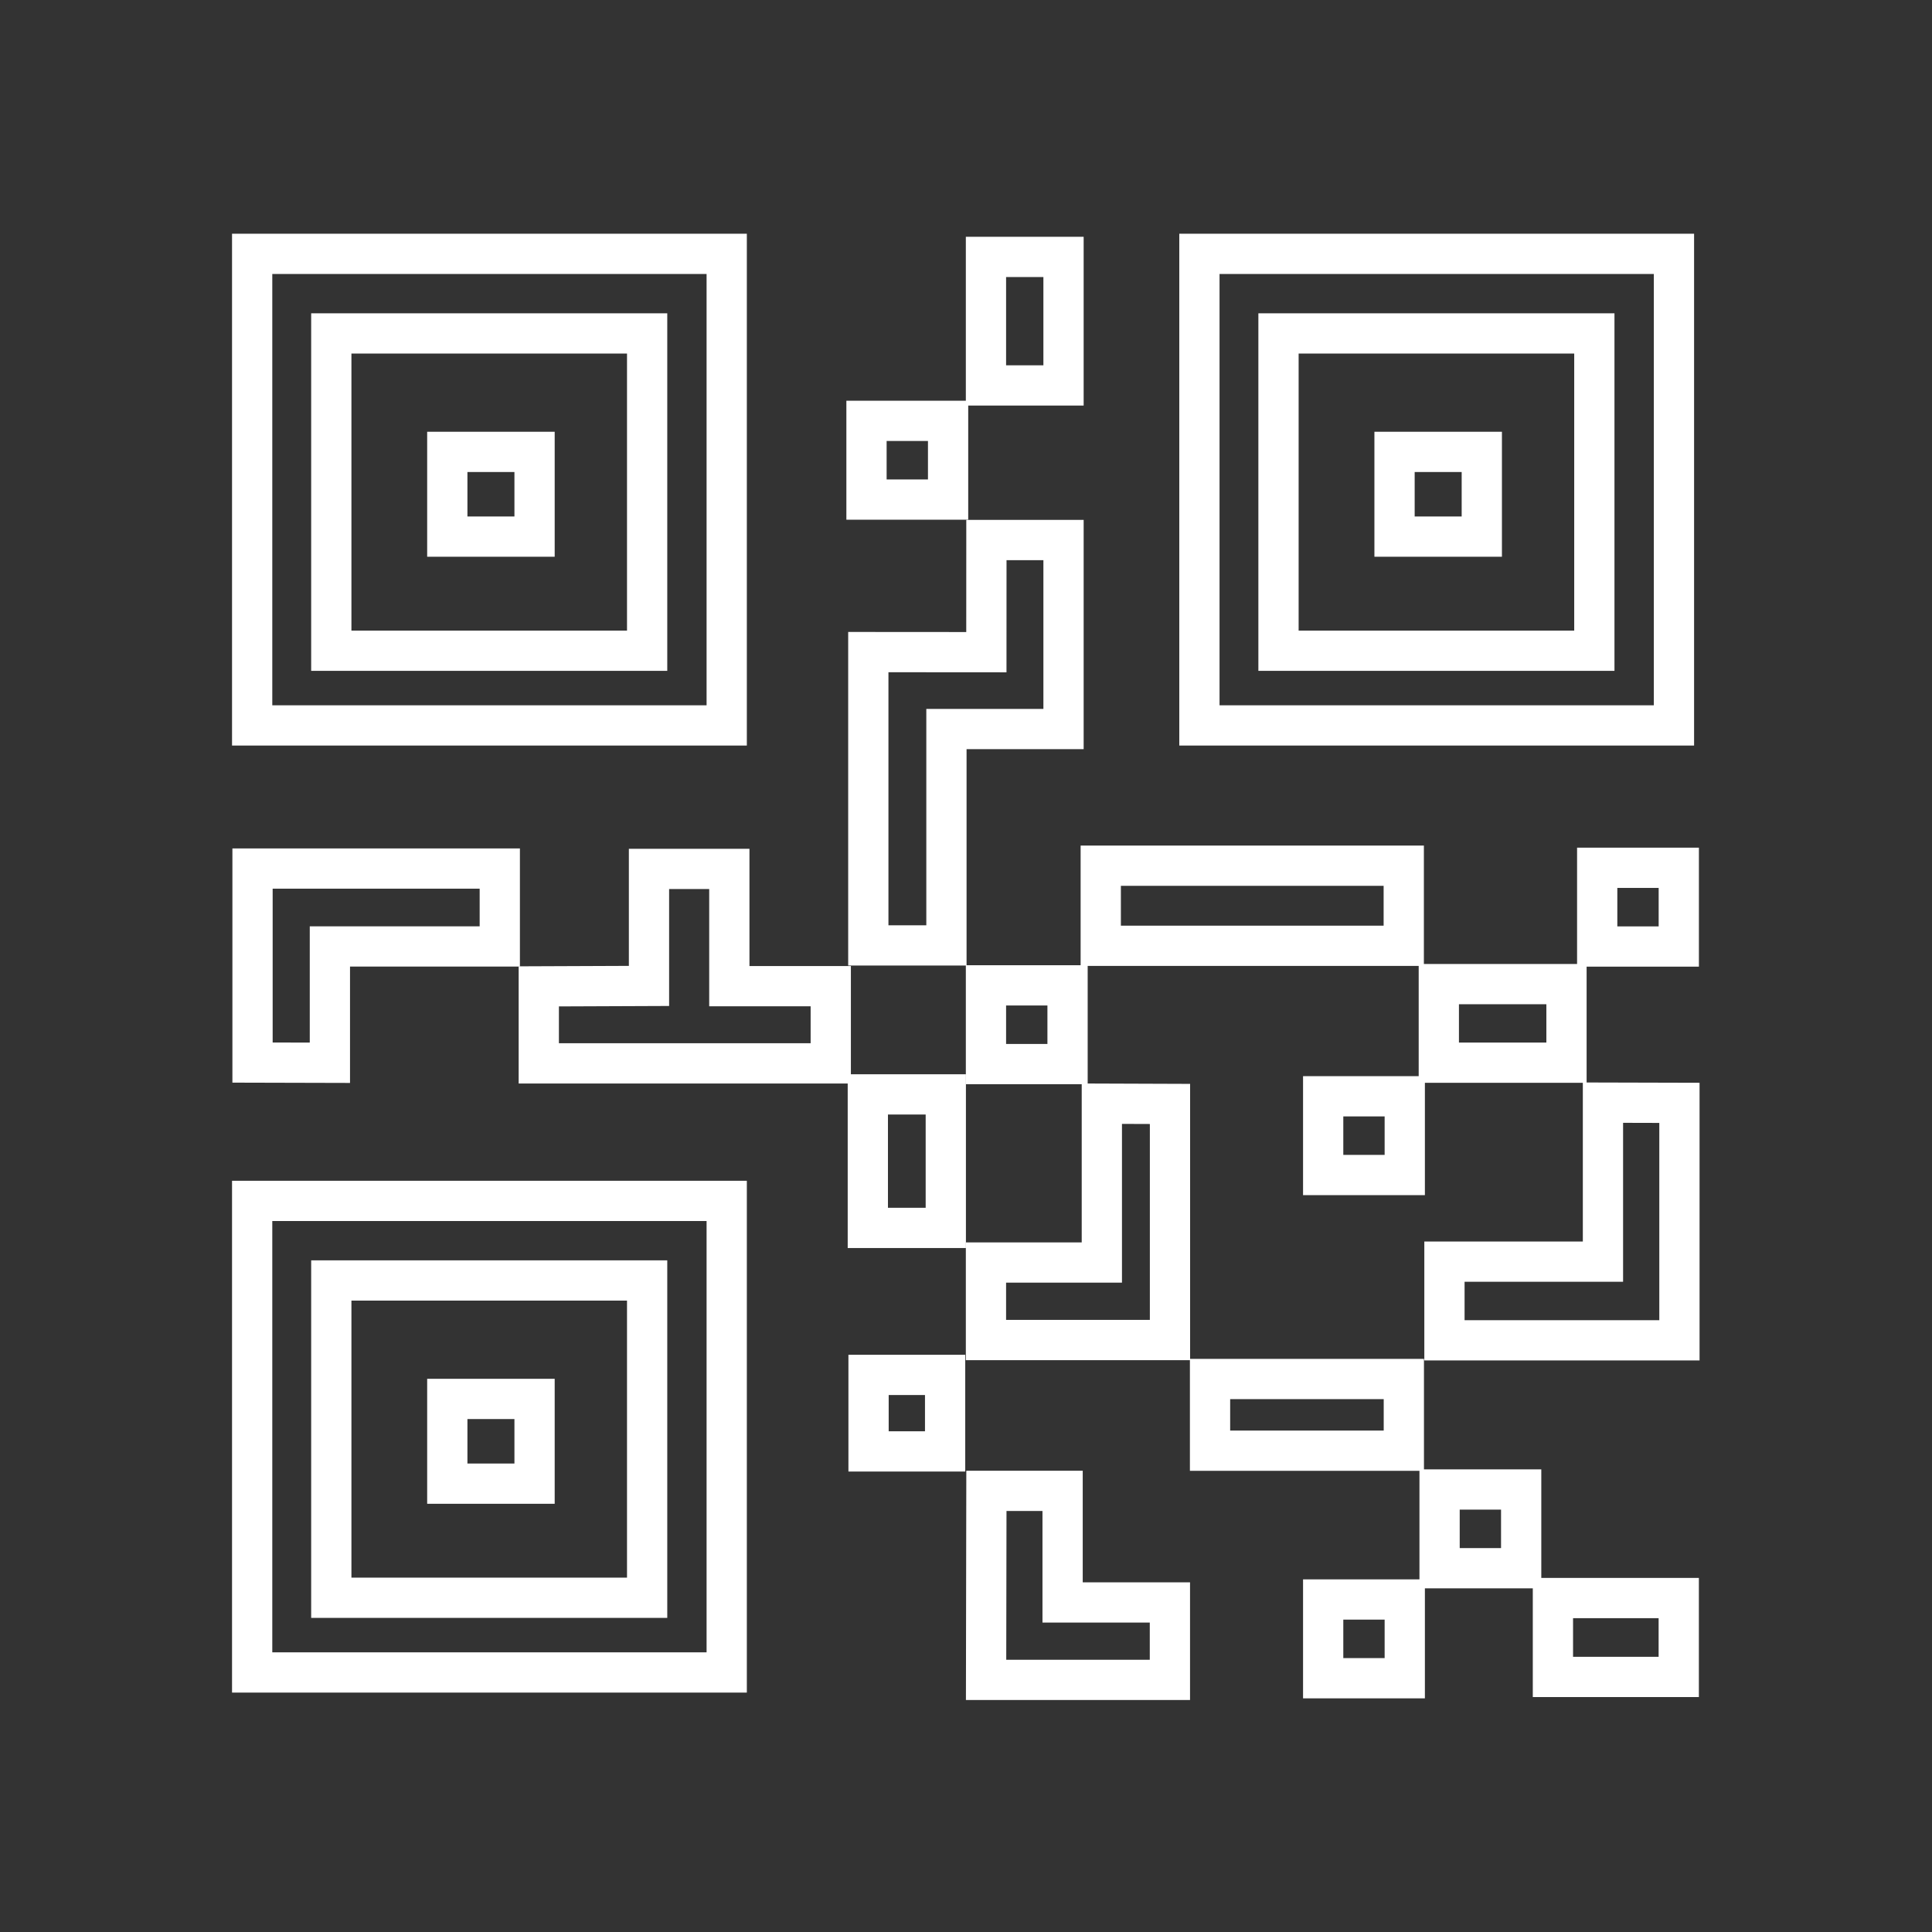 <?xml version="1.0" encoding="UTF-8" standalone="no"?>
<svg
   xmlns:dc="http://purl.org/dc/elements/1.1/"
   xmlns:cc="http://creativecommons.org/ns#"
   xmlns:rdf="http://www.w3.org/1999/02/22-rdf-syntax-ns#"
   xmlns:svg="http://www.w3.org/2000/svg"
   xmlns="http://www.w3.org/2000/svg"
   xmlns:sodipodi="http://sodipodi.sourceforge.net/DTD/sodipodi-0.dtd"
   xmlns:inkscape="http://www.inkscape.org/namespaces/inkscape"
   viewBox="0 0 48 48"
   version="1.1"
   id="svg8"
   sodipodi:docname="template.svg"
   inkscape:version="1.0.1 (3bc2e813f5, 2020-09-07)">
  <rect x="0" y="0" width="48" height="48" fill="#333333" stroke="none"/>
  <sodipodi:namedview
     pagecolor="#595959"
     bordercolor="#666666"
     borderopacity="1"
     objecttolerance="10"
     gridtolerance="10"
     guidetolerance="10"
     inkscape:pageopacity="0"
     inkscape:pageshadow="2"
     inkscape:window-width="3840"
     inkscape:window-height="2098"
     id="namedview10"
     showgrid="false"
     showguides="true"
     inkscape:guide-bbox="true"
     inkscape:zoom="1.6491"
     inkscape:cx="24"
     inkscape:cy="24"
     inkscape:window-x="0"
     inkscape:window-y="25"
     inkscape:window-maximized="1"
     inkscape:current-layer="svg8"
     inkscape:document-rotation="0" />
  <defs
     id="defs4">
    <style
       id="style2">.a{fill:none;stroke:#fff;stroke-linecap:round;stroke-linejoin:round;}</style>
  </defs>
  <rect
     style="fill:none;fill-opacity:1;stroke:#ffffff;stroke-width:1;stroke-linecap:butt;stroke-linejoin:miter;stroke-miterlimit:4;stroke-dasharray:none;stroke-opacity:1"
     id="rect3159"
     width="2.168"
     height="2.105"
     x="11.113"
     y="11.227" />
  <rect
     style="fill:none;fill-opacity:1;stroke:#ffffff;stroke-width:1;stroke-linecap:butt;stroke-linejoin:miter;stroke-miterlimit:4;stroke-dasharray:none;stroke-opacity:1"
     id="rect3161"
     width="11.79"
     height="11.716"
     x="6.265"
     y="6.307" />
  <rect
     style="fill:none;fill-opacity:1;stroke:#ffffff;stroke-width:1;stroke-linecap:butt;stroke-linejoin:miter;stroke-miterlimit:4;stroke-dasharray:none;stroke-opacity:1"
     id="rect3163"
     width="7.847"
     height="7.883"
     x="8.231"
     y="8.284" />
  <rect
     style="fill:none;fill-opacity:1;stroke:#ffffff;stroke-width:1;stroke-linecap:butt;stroke-linejoin:miter;stroke-miterlimit:4;stroke-dasharray:none;stroke-opacity:1"
     id="rect3159-9"
     width="2.168"
     height="2.105"
     x="34.647"
     y="11.227" />
  <rect
     style="fill:none;fill-opacity:1;stroke:#ffffff;stroke-width:1;stroke-linecap:butt;stroke-linejoin:miter;stroke-miterlimit:4;stroke-dasharray:none;stroke-opacity:1"
     id="rect3161-7"
     width="11.79"
     height="11.716"
     x="29.799"
     y="6.307" />
  <rect
     style="fill:none;fill-opacity:1;stroke:#ffffff;stroke-width:1;stroke-linecap:butt;stroke-linejoin:miter;stroke-miterlimit:4;stroke-dasharray:none;stroke-opacity:1"
     id="rect3163-7"
     width="7.847"
     height="7.883"
     x="31.764"
     y="8.284" />
  <rect
     style="fill:none;fill-opacity:1;stroke:#ffffff;stroke-width:1;stroke-linecap:butt;stroke-linejoin:miter;stroke-miterlimit:4;stroke-dasharray:none;stroke-opacity:1"
     id="rect3159-4"
     width="2.168"
     height="2.105"
     x="11.113"
     y="34.756" />
  <rect
     style="fill:none;fill-opacity:1;stroke:#ffffff;stroke-width:1;stroke-linecap:butt;stroke-linejoin:miter;stroke-miterlimit:4;stroke-dasharray:none;stroke-opacity:1"
     id="rect3161-3"
     width="11.79"
     height="11.716"
     x="6.265"
     y="29.836" />
  <rect
     style="fill:none;fill-opacity:1;stroke:#ffffff;stroke-width:1;stroke-linecap:butt;stroke-linejoin:miter;stroke-miterlimit:4;stroke-dasharray:none;stroke-opacity:1"
     id="rect3163-0"
     width="7.847"
     height="7.883"
     x="8.231"
     y="31.813" />
  <rect
     style="fill:none;fill-opacity:1;stroke:#ffffff;stroke-width:1;stroke-linecap:butt;stroke-linejoin:miter;stroke-miterlimit:4;stroke-dasharray:none;stroke-opacity:1"
     id="rect3227"
     width="1.927"
     height="3.193"
     x="24.496"
     y="6.383" />
  <rect
     style="fill:none;fill-opacity:1;stroke:#ffffff;stroke-width:1;stroke-linecap:butt;stroke-linejoin:miter;stroke-miterlimit:4;stroke-dasharray:none;stroke-opacity:1"
     id="rect3231"
     width="2.027"
     height="1.956"
     x="21.528"
     y="10.456" />
  <rect
     style="fill:none;fill-opacity:1;stroke:#ffffff;stroke-width:1;stroke-linecap:butt;stroke-linejoin:miter;stroke-miterlimit:4;stroke-dasharray:none;stroke-opacity:1"
     id="rect3231-3"
     width="2.027"
     height="1.956"
     x="24.496"
     y="24.481" />
  <rect
     style="fill:none;fill-opacity:1;stroke:#ffffff;stroke-width:1;stroke-linecap:butt;stroke-linejoin:miter;stroke-miterlimit:4;stroke-dasharray:none;stroke-opacity:1"
     id="rect3231-0"
     width="2.027"
     height="1.956"
     x="39.682"
     y="21.56" />
  <rect
     style="fill:none;fill-opacity:1;stroke:#ffffff;stroke-width:1;stroke-linecap:butt;stroke-linejoin:miter;stroke-miterlimit:4;stroke-dasharray:none;stroke-opacity:1"
     id="rect3231-9"
     width="2.027"
     height="1.956"
     x="32.874"
     y="27.237" />
  <rect
     style="fill:none;fill-opacity:1;stroke:#ffffff;stroke-width:1;stroke-linecap:butt;stroke-linejoin:miter;stroke-miterlimit:4;stroke-dasharray:none;stroke-opacity:1"
     id="rect3231-2"
     width="1.902"
     height="1.901"
     x="21.579"
     y="34.159" />
  <rect
     style="fill:none;fill-opacity:1;stroke:#ffffff;stroke-width:1;stroke-linecap:butt;stroke-linejoin:miter;stroke-miterlimit:4;stroke-dasharray:none;stroke-opacity:1"
     id="rect3231-5"
     width="2.027"
     height="1.956"
     x="32.874"
     y="39.739" />
  <rect
     style="fill:none;fill-opacity:1;stroke:#ffffff;stroke-width:1;stroke-linecap:butt;stroke-linejoin:miter;stroke-miterlimit:4;stroke-dasharray:none;stroke-opacity:1"
     id="rect3231-4"
     width="2.027"
     height="1.956"
     x="35.766"
     y="37.006" />
  <rect
     style="fill:none;fill-opacity:1;stroke:#ffffff;stroke-width:1;stroke-linecap:butt;stroke-linejoin:miter;stroke-miterlimit:4;stroke-dasharray:none;stroke-opacity:1"
     id="rect3289"
     width="1.937"
     height="3.317"
     x="21.561"
     y="27.19" />
  <rect
     style="fill:none;fill-opacity:1;stroke:#ffffff;stroke-width:1;stroke-linecap:butt;stroke-linejoin:miter;stroke-miterlimit:4;stroke-dasharray:none;stroke-opacity:1"
     id="rect3291"
     width="4.815"
     height="1.781"
     x="30.063"
     y="34.261" />
  <rect
     style="fill:none;fill-opacity:1;stroke:#ffffff;stroke-width:1;stroke-linecap:butt;stroke-linejoin:miter;stroke-miterlimit:4;stroke-dasharray:none;stroke-opacity:1"
     id="rect3293"
     width="3.126"
     height="1.96"
     x="38.582"
     y="39.703" />
  <rect
     style="fill:none;fill-opacity:1;stroke:#ffffff;stroke-width:1;stroke-linecap:butt;stroke-linejoin:miter;stroke-miterlimit:4;stroke-dasharray:none;stroke-opacity:1"
     id="rect3295"
     width="3.172"
     height="1.952"
     x="35.747"
     y="24.45" />
  <rect
     style="fill:none;fill-opacity:1;stroke:#ffffff;stroke-width:1;stroke-linecap:butt;stroke-linejoin:miter;stroke-miterlimit:4;stroke-dasharray:none;stroke-opacity:1"
     id="rect3297"
     width="7.528"
     height="1.99"
     x="27.348"
     y="21.508" />
  <path
     style="fill:none;stroke:#ffffff;stroke-width:1px;stroke-linecap:butt;stroke-linejoin:miter;stroke-opacity:1"
     d="m 24.507,13.417 h 1.916 v 4.696 H 23.514 V 23.489 H 21.573 v -7.288 l 2.933,0.002 z"
     id="path3299"
     sodipodi:nodetypes="ccccccccc" />
  <path
     style="fill:none;stroke:#ffffff;stroke-width:1px;stroke-linecap:butt;stroke-linejoin:miter;stroke-opacity:1"
     d="M 8.196,26.404 V 23.514 H 12.417 V 21.579 H 6.274 v 4.82 z"
     id="path3301"
     sodipodi:nodetypes="ccccccc" />
  <path
     style="fill:none;stroke:#ffffff;stroke-width:1px;stroke-linecap:butt;stroke-linejoin:miter;stroke-opacity:1"
     d="m 13.386,24.506 v 1.913 h 7.254 v -1.918 h -2.52 v -2.913 h -1.996 v 2.907 z"
     id="path3303"
     sodipodi:nodetypes="ccccccccc" />
  <path
     style="fill:none;stroke:#ffffff;stroke-width:1px;stroke-linecap:butt;stroke-linejoin:miter;stroke-opacity:1"
     d="m 27.375,27.421 v 3.946 h -2.879 v 1.926 h 4.572 v -5.866 z"
     id="path3305"
     sodipodi:nodetypes="ccccccc" />
  <path
     style="fill:none;stroke:#ffffff;stroke-width:1px;stroke-linecap:butt;stroke-linejoin:miter;stroke-opacity:1"
     d="m 24.507,37.04 h 1.893 v 2.772 h 2.666 v 1.924 h -4.567 z"
     id="path3307"
     sodipodi:nodetypes="ccccccc" />
  <path
     style="fill:none;stroke:#ffffff;stroke-width:1px;stroke-linecap:butt;stroke-linejoin:miter;stroke-opacity:1"
     d="m 39.825,27.395 v 3.95 H 35.887 v 1.955 h 5.838 v -5.9 z"
     id="path3309"
     sodipodi:nodetypes="ccccccc" />
</svg>
